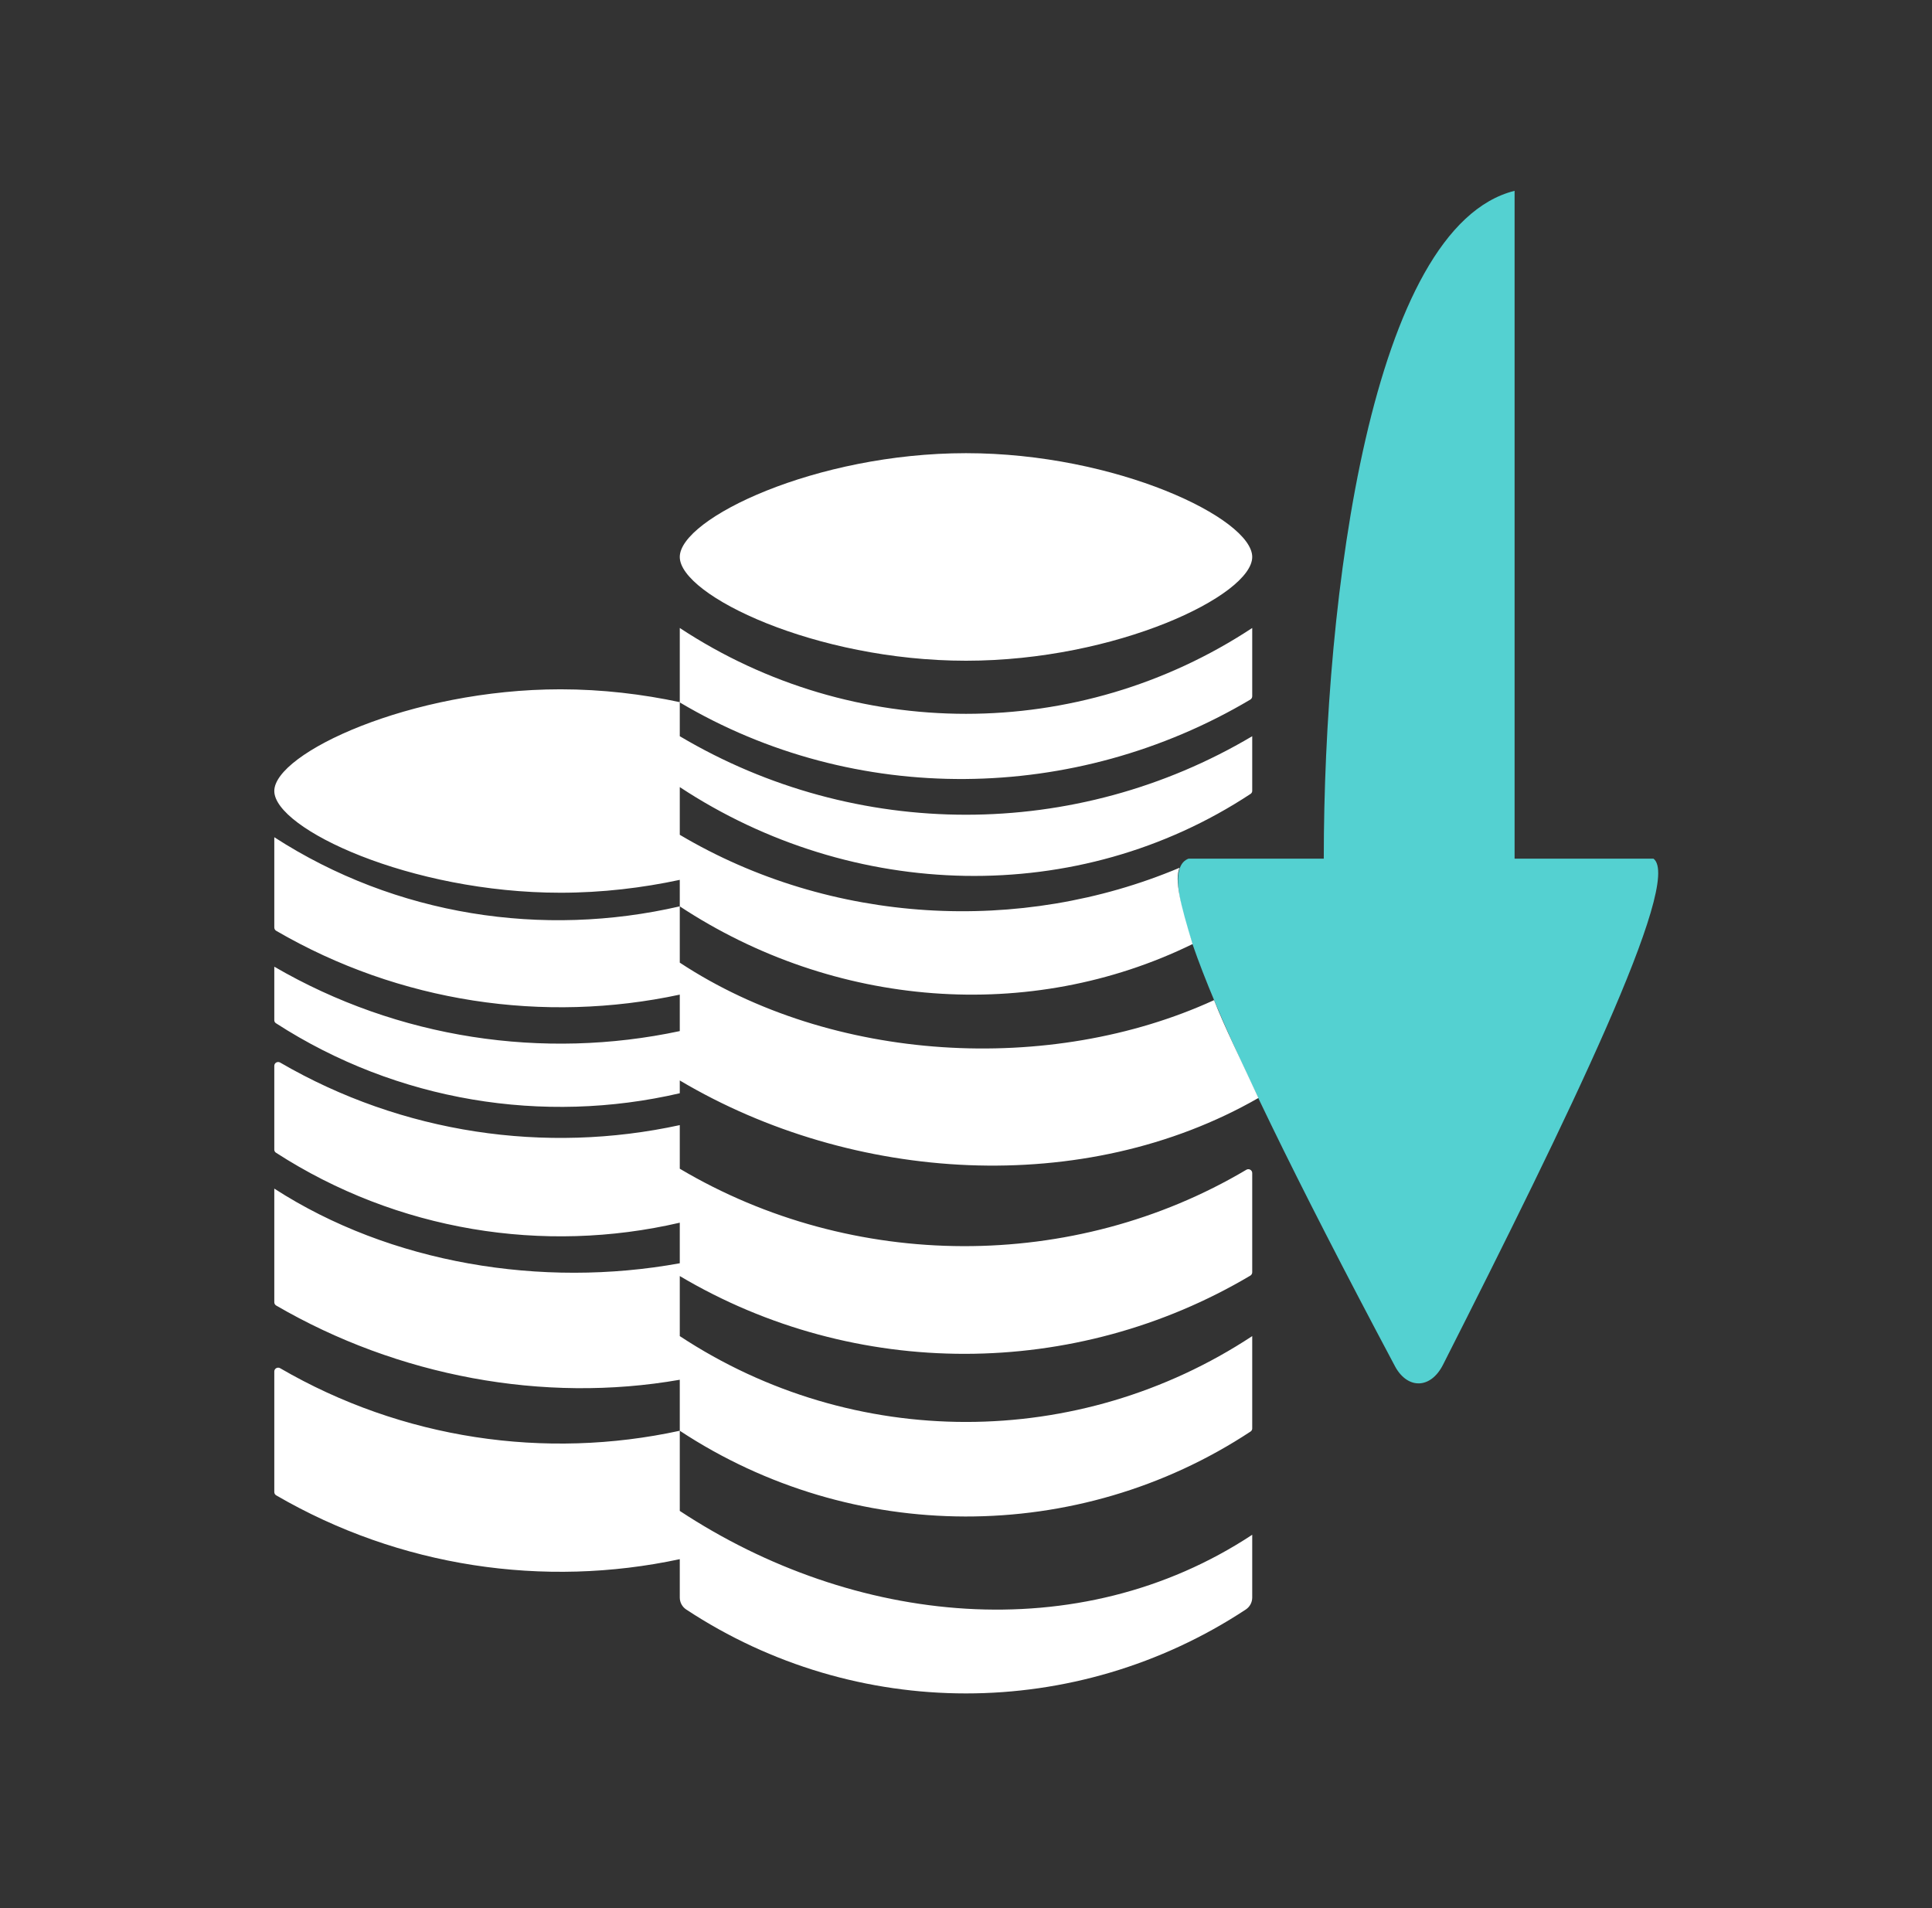 <svg width="81" height="80" viewBox="0 0 81 80" fill="none" xmlns="http://www.w3.org/2000/svg">
<rect x="0" y="0" width="81" height="80" fill="#333333" stroke="none"/>
<path fill-rule="evenodd" clip-rule="evenodd" d="M60.5 57.217C59.979 58.245 59.021 58.245 58.5 57.31C49.849 41.047 48.5 36.5 49.831 36H55.5C55.5 24.955 57.5 9.5 63.5 8C63.5 10.53 63.5 25.46 63.5 36H69.322C70.573 36.935 65.72 46.914 60.5 57.217Z" fill="#54D1D1"/>
<path fill-rule="evenodd" clip-rule="evenodd" d="M49.454 36.382C42.775 39.2 34.839 38.761 28.5 35C28.5 34.988 28.5 35.353 28.5 35.858V33C35.739 37.772 45.193 38.057 52.431 33.285C52.474 33.257 52.5 33.209 52.5 33.158V30.867C45.102 35.256 35.898 35.256 28.5 30.867L28.5 33V29.45C35.848 33.81 45.071 33.692 52.419 29.332C52.469 29.302 52.5 29.249 52.5 29.191V26.329C45.22 31.128 35.78 31.128 28.5 26.329L28.5 29.439C26.953 29.107 25.25 28.9 23.5 28.9C17.196 28.9 11.5 31.584 11.5 33.164C11.5 34.744 17.196 37.429 23.5 37.429C25.25 37.429 26.953 37.222 28.5 36.889C28.5 37.02 28.5 37.151 28.5 37.279L28.5 38C22.764 39.324 16.602 38.399 11.5 35.102V38.887C11.5 38.944 11.531 38.997 11.581 39.026C16.749 42.031 22.805 42.923 28.5 41.701L28.5 40.36V45.3C35.752 49.603 45.46 50.22 52.76 46.034C52.028 44.444 51.353 43.087 50.9 41.932C44.019 45.085 34.872 44.561 28.5 40.36V38C34.961 42.26 43.173 42.921 50 39.58C49.475 37.872 49.24 36.884 49.454 36.382ZM40.5 27.702C46.804 27.702 52.5 24.963 52.5 23.351C52.5 21.739 46.804 19 40.5 19C34.196 19 28.5 21.739 28.5 23.351C28.5 24.963 34.196 27.702 40.5 27.702ZM52.5 59.891V56.018C45.22 60.817 35.78 60.817 28.5 56.018C28.5 56.454 28.5 56.89 28.5 57.326C28.5 58.213 28.5 59.099 28.5 59.986C22.863 61.214 16.863 60.34 11.745 57.364C11.637 57.301 11.5 57.377 11.5 57.5V62.557C11.5 62.614 11.531 62.666 11.581 62.695C16.749 65.701 22.805 66.592 28.5 65.37V59.986C35.739 64.758 45.193 64.791 52.431 60.019C52.474 59.99 52.5 59.943 52.5 59.891ZM52.5 64.347C45.22 69.147 35.78 68.147 28.5 63.347V66.979C28.5 67.181 28.601 67.369 28.77 67.481C35.886 72.172 45.114 72.172 52.23 67.481C52.399 67.369 52.5 67.181 52.5 66.979V64.347ZM28.5 49L28.5 53.5C35.848 57.86 45.071 57.843 52.419 53.483C52.469 53.454 52.5 53.4 52.5 53.342V49.183C52.5 49.057 52.363 48.979 52.255 49.043C45.008 53.343 35.747 53.3 28.5 49ZM28.5 43.23C22.776 44.45 16.693 43.55 11.5 40.53V42.775C11.5 42.826 11.526 42.873 11.569 42.9C16.649 46.183 22.788 47.162 28.5 45.836V43.23ZM28.5 47.172C22.863 48.399 16.863 47.525 11.745 44.549C11.637 44.486 11.5 44.562 11.5 44.686V48.203C11.5 48.253 11.526 48.3 11.569 48.328C16.649 51.61 22.788 52.589 28.5 51.263V47.172ZM28.5 52.964C22.708 54.019 16.362 52.975 11.5 49.834V54.599C11.5 54.656 11.531 54.708 11.581 54.737C16.675 57.7 22.785 58.849 28.5 57.848V52.964Z" fill="white"/>
</svg>
